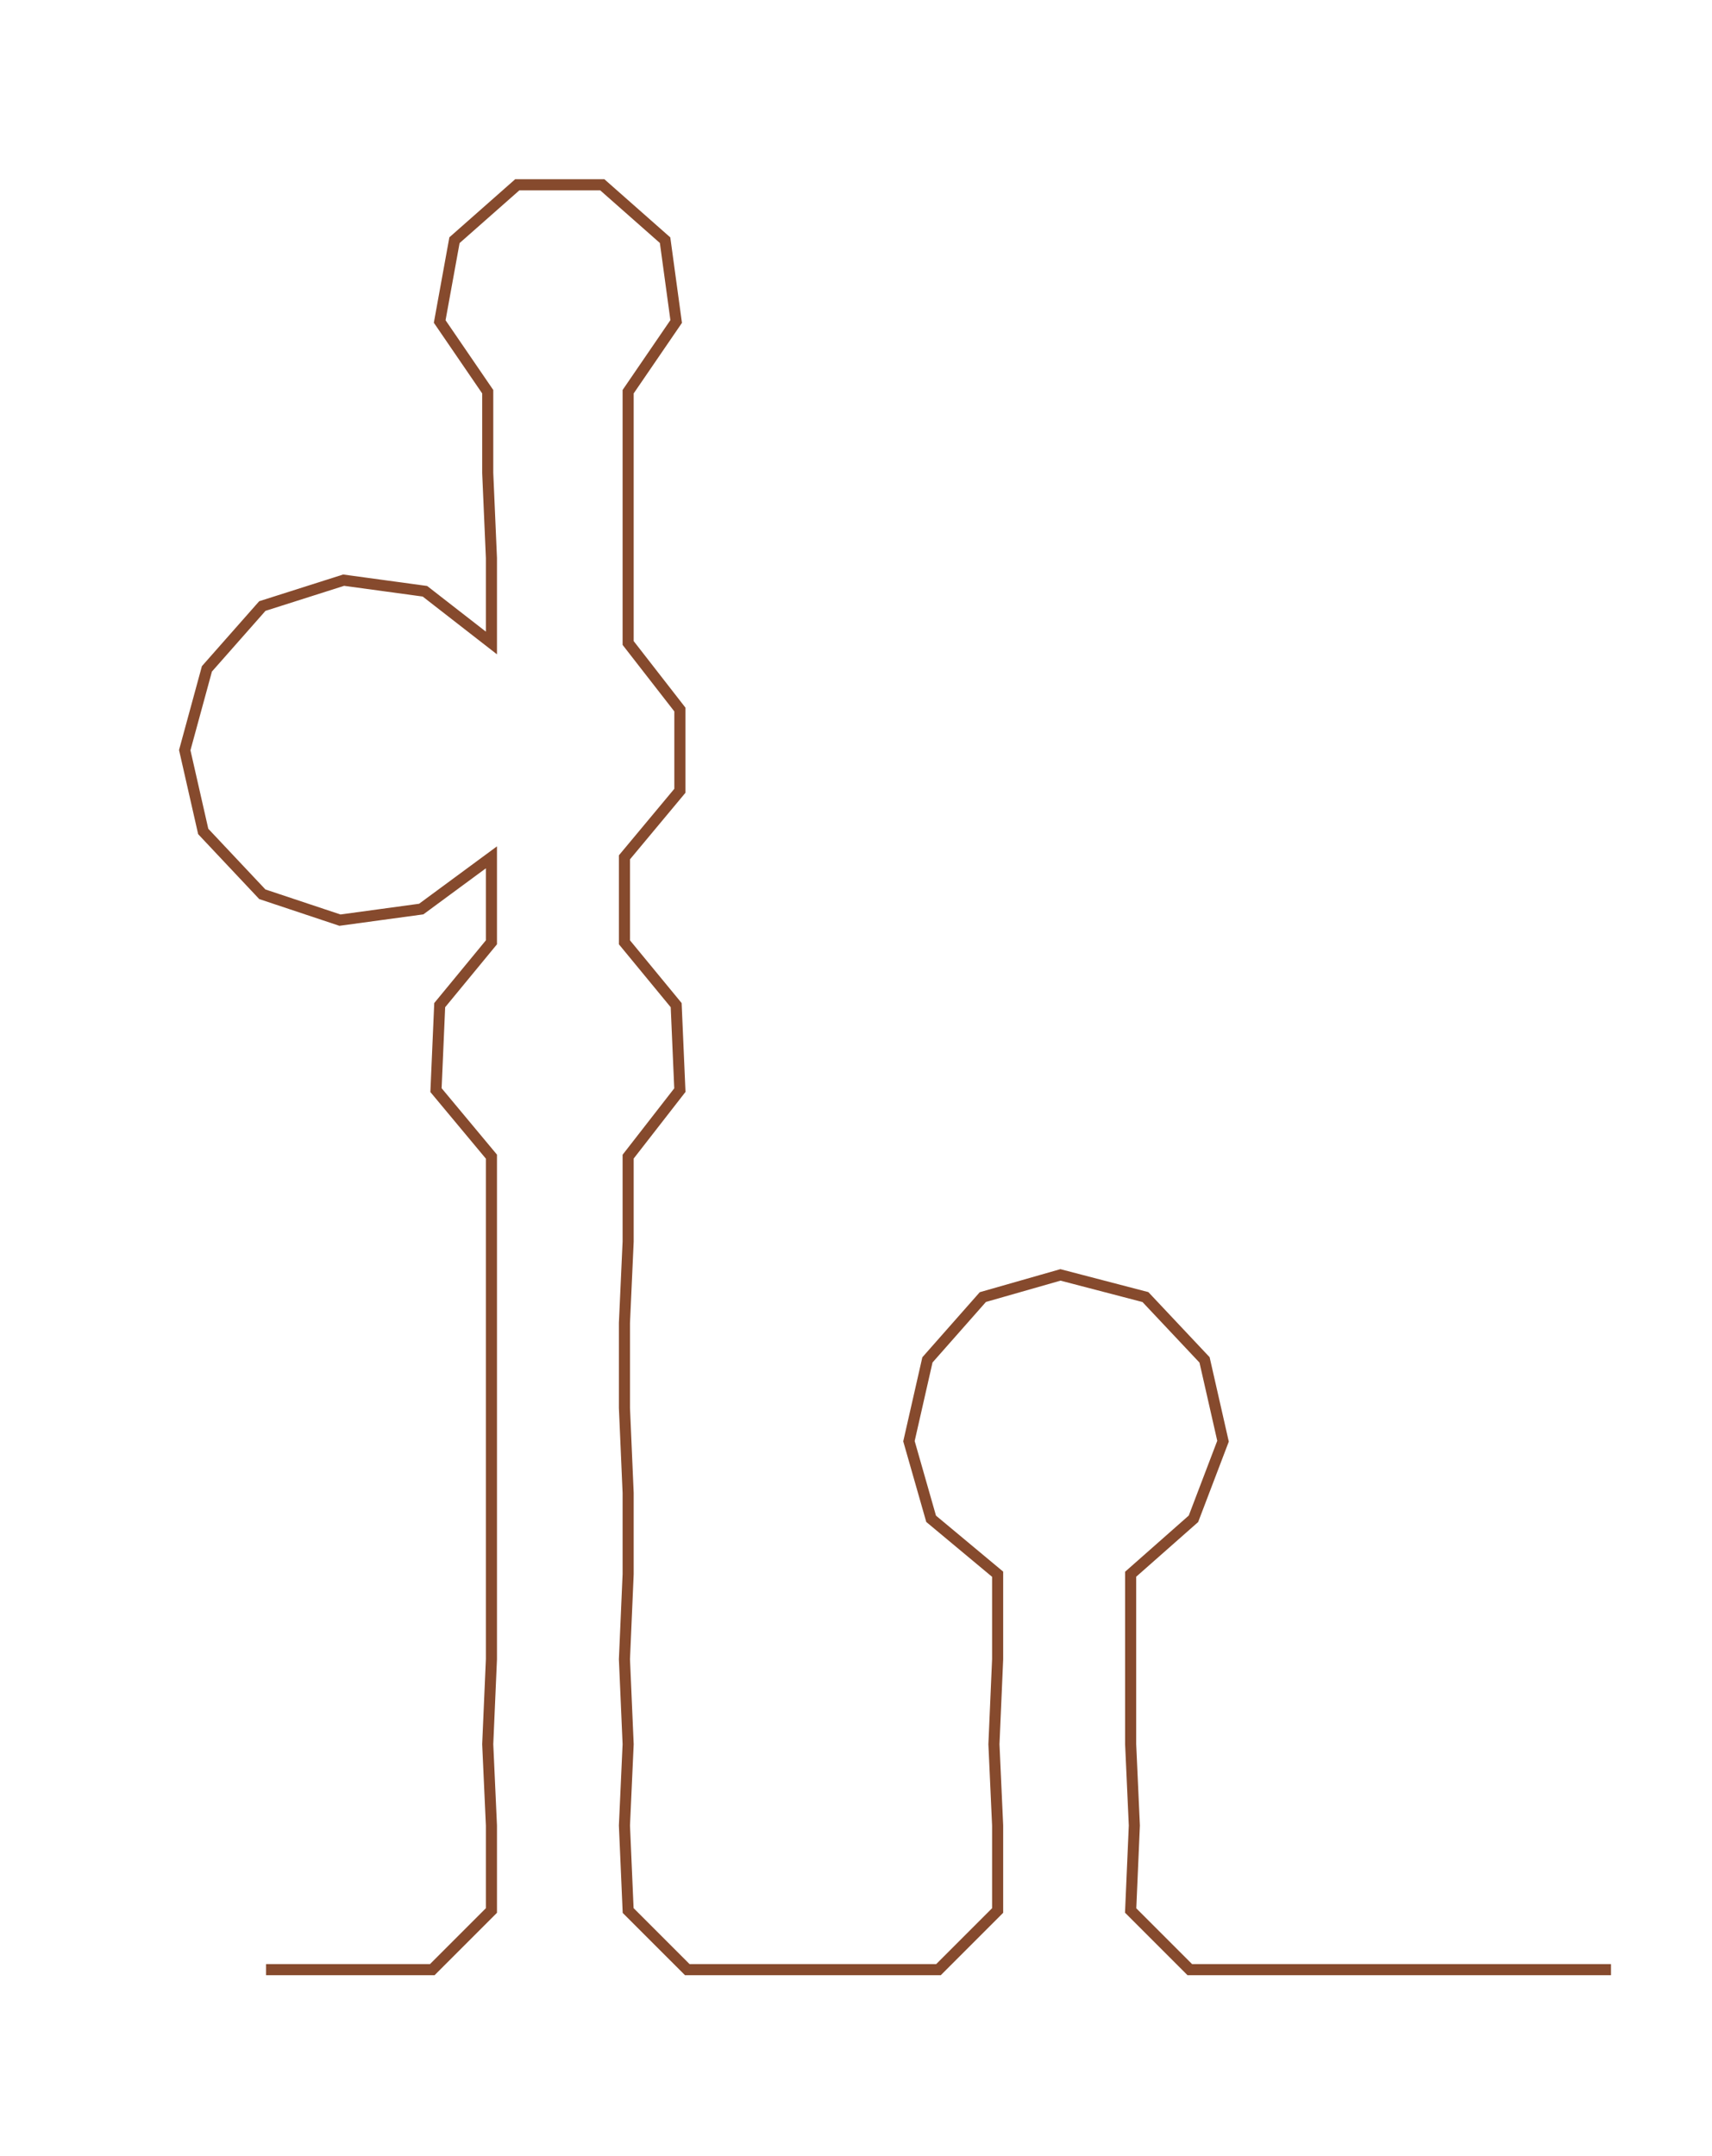 <ns0:svg xmlns:ns0="http://www.w3.org/2000/svg" width="238.215px" height="300px" viewBox="0 0 463.337 583.51"><ns0:path style="stroke:#864a2d;stroke-width:3px;fill:none;" d="M72 533 L72 533 L94 533 L117 533 L133 517 L133 494 L132 472 L133 449 L133 426 L133 404 L133 381 L133 358 L133 336 L133 313 L118 295 L119 272 L133 255 L133 232 L114 246 L92 249 L71 242 L55 225 L50 203 L56 181 L71 164 L93 157 L115 160 L133 174 L133 151 L132 128 L132 106 L119 87 L123 65 L140 50 L163 50 L180 65 L183 87 L170 106 L170 128 L170 151 L170 174 L184 192 L184 214 L169 232 L169 255 L183 272 L184 295 L170 313 L170 336 L169 358 L169 381 L170 404 L170 426 L169 449 L170 472 L169 494 L170 517 L186 533 L208 533 L232 533 L254 533 L270 517 L270 494 L269 472 L270 449 L270 426 L252 411 L246 390 L251 368 L266 351 L287 345 L310 351 L326 368 L331 390 L323 411 L306 426 L306 449 L306 472 L307 494 L306 517 L322 533 L345 533 L367 533 L390 533 L413 533 L436 533" /></ns0:svg>